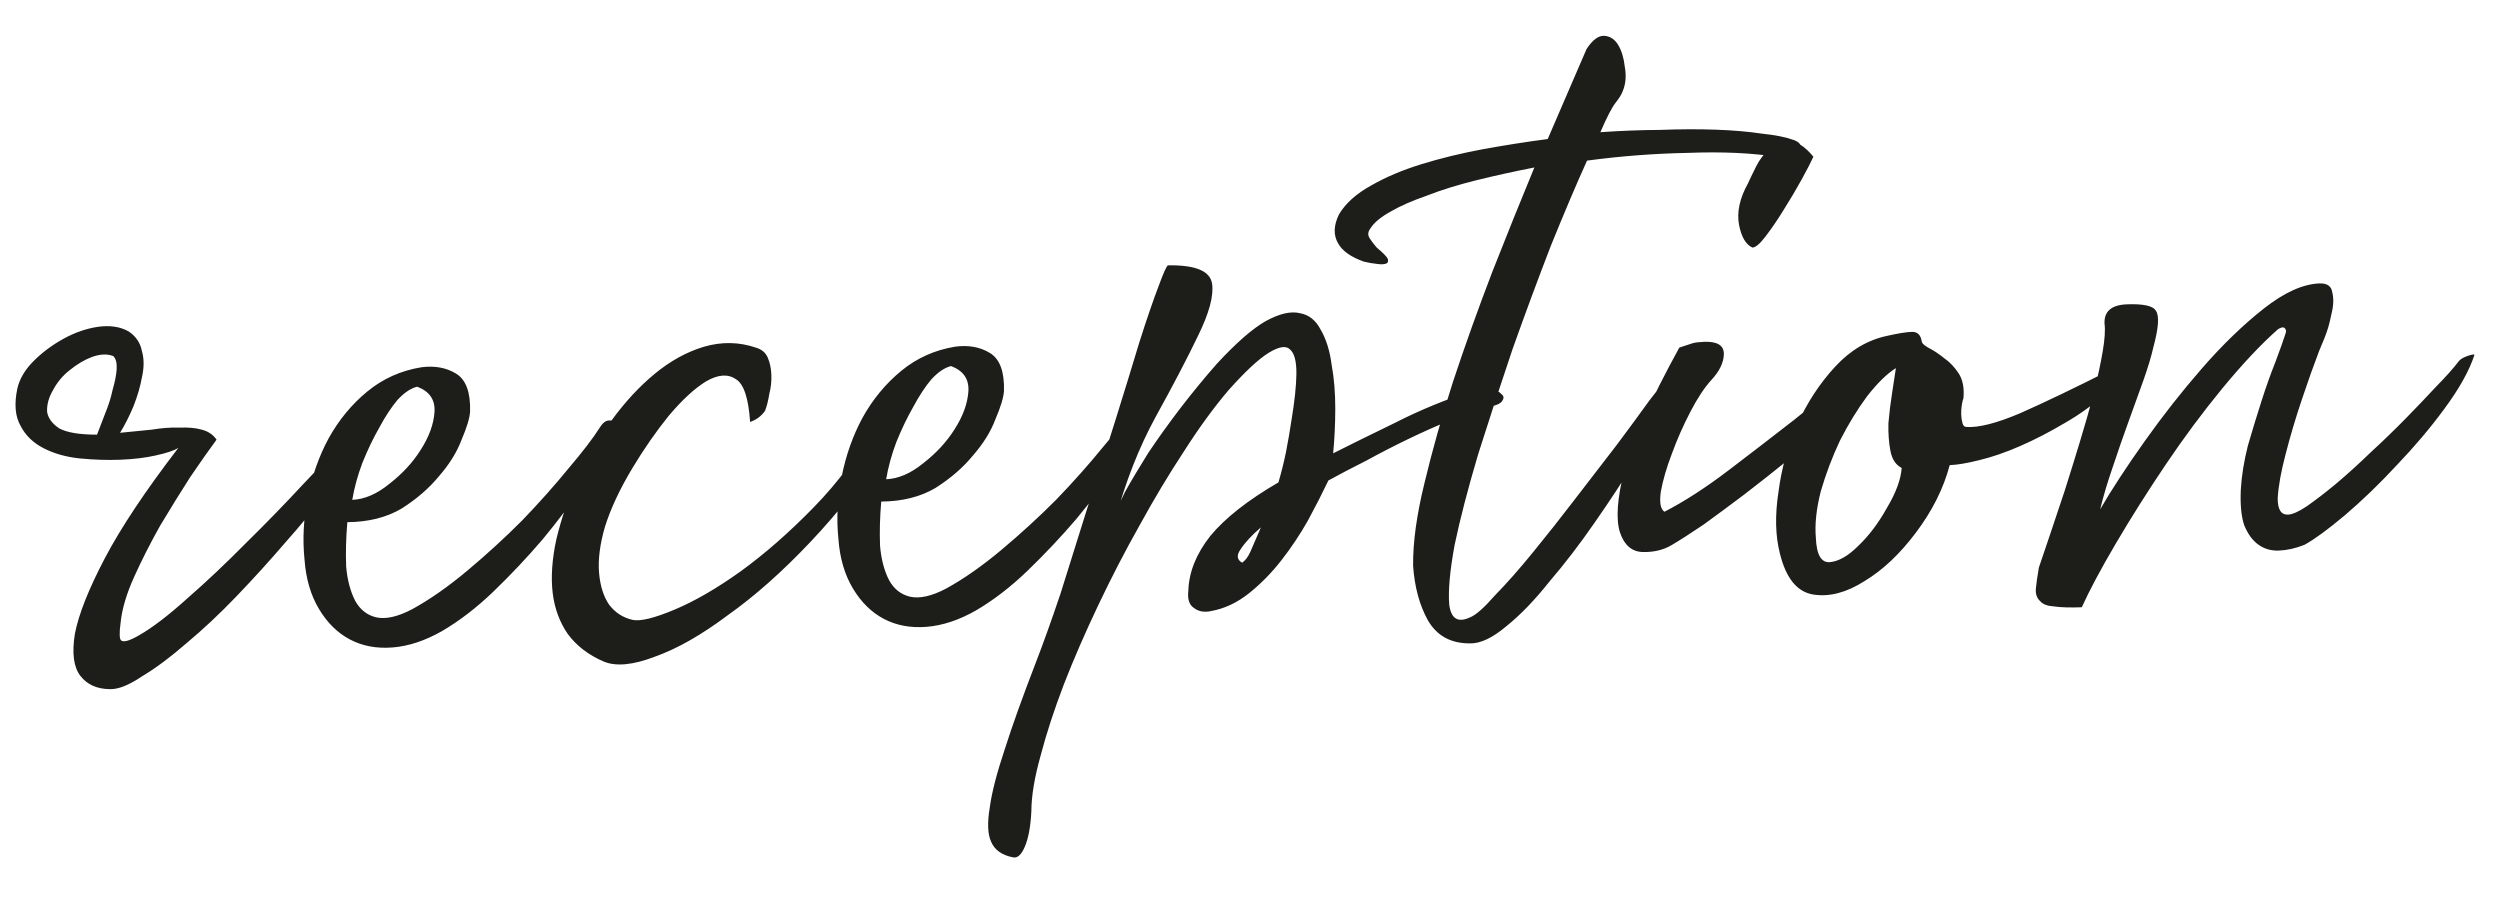 <svg width="260" height="94" viewBox="0 0 260 94" fill="none" xmlns="http://www.w3.org/2000/svg">
<path d="M11.414 71.672C10.079 71.657 9.061 71.196 8.358 70.289C7.656 69.382 7.466 67.922 7.789 65.908C8.178 63.891 9.212 61.283 10.889 58.083C12.567 54.882 15.121 51.047 18.551 46.578C18.095 46.863 17.305 47.127 16.18 47.37C15.122 47.611 13.893 47.759 12.495 47.813C11.162 47.864 9.759 47.818 8.286 47.675C6.879 47.529 5.632 47.177 4.543 46.619C3.453 46.06 2.657 45.291 2.152 44.309C1.58 43.331 1.463 42.034 1.801 40.42C2.029 39.41 2.593 38.455 3.492 37.553C4.391 36.651 5.429 35.877 6.605 35.231C7.781 34.585 8.966 34.172 10.16 33.993C11.42 33.811 12.494 33.969 13.38 34.469C14.134 34.974 14.594 35.656 14.76 36.517C14.991 37.309 14.993 38.209 14.765 39.219C14.601 40.159 14.306 41.171 13.881 42.255C13.453 43.273 12.989 44.191 12.486 45.011C13.616 44.901 14.713 44.792 15.776 44.684C16.837 44.51 17.802 44.439 18.67 44.472C19.603 44.436 20.373 44.507 20.98 44.683C21.654 44.857 22.168 45.205 22.521 45.725C21.761 46.755 20.843 48.058 19.77 49.634C18.763 51.207 17.727 52.882 16.662 54.657C15.663 56.431 14.764 58.2 13.964 59.965C13.165 61.731 12.693 63.317 12.547 64.724C12.391 65.864 12.415 66.497 12.62 66.622C12.894 66.812 13.521 66.621 14.499 66.049C15.87 65.262 17.523 63.998 19.457 62.255C21.458 60.51 23.485 58.597 25.54 56.516C27.661 54.433 29.682 52.353 31.604 50.278C33.592 48.199 35.258 46.434 36.603 44.981C36.798 44.84 37.002 44.932 37.214 45.258C37.491 45.514 37.504 45.847 37.253 46.257C36.505 47.62 35.465 49.194 34.133 50.981C32.801 52.767 31.303 54.592 29.641 56.458C28.045 58.321 26.349 60.188 24.553 62.058C22.821 63.86 21.115 65.46 19.434 66.859C17.756 68.325 16.2 69.486 14.765 70.342C13.4 71.262 12.283 71.706 11.414 71.672ZM11.778 37.032C11.168 36.789 10.435 36.818 9.58 37.117C8.791 37.415 8.008 37.879 7.232 38.509C6.519 39.07 5.946 39.76 5.51 40.577C5.072 41.328 4.867 42.069 4.896 42.802C4.988 43.466 5.411 44.05 6.164 44.555C6.981 44.99 8.291 45.206 10.092 45.204C10.335 44.594 10.608 43.883 10.91 43.071C11.277 42.189 11.544 41.345 11.713 40.538C11.949 39.728 12.088 39.022 12.132 38.42C12.173 37.751 12.055 37.289 11.778 37.032ZM42.877 63.352C44.706 62.348 46.622 61.006 48.626 59.328C50.629 57.649 52.53 55.908 54.328 54.104C56.124 52.233 57.723 50.437 59.124 48.715C60.592 46.99 61.672 45.581 62.364 44.487C62.614 44.077 62.872 43.833 63.136 43.756C63.466 43.677 63.735 43.733 63.943 43.925C64.215 44.048 64.389 44.242 64.466 44.506C64.609 44.767 64.62 45.033 64.497 45.305C63.418 46.748 62.182 48.43 60.788 50.352C59.462 52.271 58.001 54.196 56.408 56.125C54.812 57.988 53.114 59.788 51.312 61.526C49.576 63.194 47.794 64.564 45.967 65.635C44.204 66.637 42.492 67.204 40.829 67.335C39.166 67.465 37.688 67.189 36.394 66.505C35.099 65.821 34.025 64.762 33.169 63.327C32.312 61.892 31.813 60.177 31.669 58.181C31.453 56.054 31.57 53.882 32.018 51.663C32.466 49.444 33.188 47.414 34.184 45.575C35.245 43.666 36.583 42.046 38.2 40.716C39.817 39.386 41.686 38.547 43.807 38.198C45.201 38.011 46.41 38.231 47.435 38.858C48.46 39.486 48.945 40.802 48.889 42.805C48.848 43.474 48.552 44.453 48.001 45.742C47.517 47.028 46.732 48.293 45.646 49.535C44.626 50.776 43.335 51.893 41.772 52.887C40.207 53.815 38.324 54.288 36.123 54.306C35.985 55.913 35.944 57.449 36 58.914C36.121 60.311 36.434 61.5 36.939 62.481C37.441 63.396 38.164 63.968 39.106 64.199C40.116 64.427 41.373 64.144 42.877 63.352ZM43.385 40.216C42.724 40.375 42.041 40.835 41.336 41.596C40.698 42.354 40.068 43.313 39.446 44.471C38.821 45.562 38.234 46.786 37.686 48.141C37.202 49.428 36.851 50.709 36.633 51.985C37.899 51.936 39.179 51.386 40.473 50.336C41.833 49.282 42.922 48.106 43.739 46.807C44.62 45.439 45.103 44.119 45.188 42.848C45.272 41.577 44.671 40.7 43.385 40.216ZM78.01 43.883C77.848 41.42 77.357 39.938 76.537 39.436C75.714 38.868 74.683 38.941 73.443 39.656C72.27 40.368 70.981 41.552 69.577 43.208C68.24 44.86 66.976 46.677 65.785 48.658C64.468 50.844 63.513 52.882 62.919 54.773C62.388 56.595 62.184 58.204 62.304 59.6C62.422 60.93 62.764 62.018 63.331 62.863C63.964 63.706 64.785 64.241 65.795 64.469C66.602 64.638 68.056 64.282 70.157 63.4C72.257 62.519 74.541 61.196 77.009 59.433C79.54 57.601 82.089 55.367 84.656 52.733C87.223 50.099 89.411 47.145 91.219 43.873C91.783 42.917 92.23 42.4 92.56 42.32C92.957 42.238 93.197 42.396 93.279 42.793C93.428 43.188 93.447 43.687 93.337 44.292C93.227 44.897 92.98 45.407 92.595 45.822C90.01 49.724 87.244 53.233 84.295 56.35C81.347 59.466 78.476 62.012 75.683 63.987C72.96 66.027 70.447 67.459 68.143 68.281C65.843 69.171 64.048 69.34 62.759 68.79C61.199 68.116 59.961 67.163 59.046 65.931C58.198 64.696 57.676 63.282 57.481 61.688C57.284 60.028 57.411 58.155 57.865 56.069C58.382 53.914 59.102 51.818 60.024 49.781C61.01 47.675 62.2 45.661 63.593 43.739C64.987 41.817 66.492 40.191 68.109 38.861C69.725 37.531 71.424 36.598 73.204 36.062C75.052 35.524 76.854 35.554 78.612 36.154C79.219 36.331 79.633 36.681 79.853 37.207C80.074 37.732 80.197 38.328 80.223 38.994C80.248 39.66 80.174 40.33 80 41.004C79.892 41.675 79.748 42.248 79.566 42.722C79.187 43.27 78.668 43.657 78.01 43.883ZM98.402 61.209C100.231 60.204 102.147 58.863 104.151 57.184C106.154 55.506 108.055 53.764 109.853 51.96C111.649 50.09 113.248 48.293 114.649 46.571C116.117 44.847 117.197 43.438 117.889 42.343C118.14 41.933 118.397 41.69 118.661 41.613C118.991 41.533 119.26 41.59 119.468 41.782C119.74 41.905 119.914 42.098 119.991 42.362C120.134 42.624 120.145 42.89 120.022 43.162C118.943 44.604 117.707 46.287 116.314 48.209C114.987 50.128 113.526 52.052 111.933 53.982C110.337 55.845 108.639 57.645 106.838 59.382C105.101 61.051 103.319 62.42 101.492 63.492C99.729 64.494 98.017 65.06 96.354 65.191C94.691 65.322 93.213 65.045 91.918 64.362C90.624 63.678 89.549 62.618 88.694 61.184C87.838 59.749 87.338 58.033 87.194 56.038C86.978 53.911 87.095 51.738 87.543 49.519C87.991 47.3 88.713 45.271 89.71 43.431C90.77 41.522 92.109 39.903 93.725 38.573C95.342 37.243 97.211 36.403 99.332 36.054C100.726 35.867 101.935 36.087 102.96 36.715C103.985 37.343 104.47 38.658 104.414 40.662C104.373 41.331 104.077 42.309 103.526 43.598C103.042 44.885 102.257 46.149 101.171 47.392C100.151 48.632 98.86 49.749 97.297 50.744C95.732 51.672 93.849 52.145 91.648 52.163C91.51 53.769 91.469 55.305 91.525 56.771C91.646 58.167 91.959 59.356 92.464 60.337C92.966 61.252 93.689 61.825 94.632 62.055C95.641 62.283 96.898 62.001 98.402 61.209ZM98.91 38.072C98.249 38.231 97.566 38.691 96.861 39.452C96.223 40.211 95.593 41.169 94.971 42.327C94.346 43.419 93.759 44.642 93.211 45.998C92.727 47.284 92.376 48.565 92.159 49.841C93.424 49.793 94.704 49.243 95.998 48.192C97.358 47.139 98.447 45.963 99.264 44.663C100.145 43.295 100.628 41.975 100.713 40.705C100.797 39.434 100.196 38.556 98.91 38.072ZM153.404 40.572C153.932 40.418 154.465 40.398 155.003 40.51C155.539 40.556 155.912 40.709 156.122 40.968C156.396 41.157 156.438 41.389 156.249 41.663C156.126 41.935 155.667 42.153 154.873 42.317C153.681 42.563 152.365 43.014 150.922 43.67C149.477 44.26 148.001 44.917 146.495 45.642C144.988 46.368 143.517 47.125 142.079 47.914C140.639 48.637 139.331 49.321 138.155 49.967C137.538 51.259 136.825 52.654 136.015 54.153C135.203 55.585 134.289 56.955 133.272 58.262C132.255 59.569 131.131 60.713 129.902 61.694C128.672 62.676 127.362 63.294 125.97 63.547C125.243 63.709 124.638 63.599 124.156 63.217C123.677 62.902 123.487 62.309 123.587 61.438C123.646 59.501 124.406 57.603 125.869 55.745C127.399 53.885 129.762 52.026 132.959 50.168C133.254 49.156 133.514 48.112 133.739 47.035C133.962 45.893 134.153 44.784 134.311 43.711C134.636 41.764 134.808 40.156 134.826 38.887C134.841 37.553 134.608 36.694 134.126 36.312C133.711 35.928 132.982 36.056 131.939 36.697C130.896 37.338 129.512 38.626 127.785 40.56C126.253 42.354 124.701 44.482 123.128 46.945C121.552 49.341 120.017 51.902 118.521 54.628C117.022 57.288 115.594 60.045 114.237 62.9C112.879 65.754 111.684 68.502 110.652 71.144C109.622 73.852 108.817 76.319 108.235 78.543C107.59 80.836 107.265 82.783 107.26 84.385C107.186 85.922 106.966 87.131 106.6 88.013C106.233 88.894 105.814 89.277 105.343 89.162C104.2 88.939 103.446 88.401 103.079 87.548C102.715 86.762 102.669 85.563 102.94 83.951C103.147 82.409 103.67 80.387 104.507 77.886C105.281 75.454 106.335 72.511 107.669 69.057C108.458 67.025 109.331 64.59 110.289 61.751C111.181 58.914 112.101 55.977 113.051 52.938C114.066 49.83 115.048 46.756 115.998 43.717C116.948 40.678 117.778 37.978 118.487 35.615C119.261 33.184 119.92 31.257 120.466 29.835C121.009 28.346 121.347 27.599 121.48 27.594C124.347 27.55 125.873 28.192 126.058 29.519C126.24 30.779 125.743 32.6 124.567 34.98C123.456 37.291 121.996 40.083 120.187 43.355C118.443 46.558 117.045 50.115 115.996 54.025C116.036 53.356 116.367 52.41 116.987 51.185C117.673 49.957 118.488 48.592 119.43 47.087C120.44 45.581 121.548 44.037 122.754 42.456C124.025 40.806 125.299 39.255 126.578 37.805C128.563 35.66 130.241 34.194 131.612 33.407C133.049 32.618 134.239 32.339 135.182 32.569C136.122 32.733 136.845 33.305 137.35 34.287C137.922 35.265 138.302 36.485 138.492 37.945C138.746 39.337 138.872 40.866 138.869 42.534C138.864 44.136 138.79 45.673 138.647 47.146C140.218 46.352 142.345 45.302 145.03 43.998C147.713 42.626 150.504 41.485 153.404 40.572ZM129.179 58.52C129.504 58.307 129.79 57.929 130.036 57.386C130.282 56.843 130.649 55.995 131.138 54.842C130.17 55.679 129.465 56.441 129.025 57.125C128.582 57.742 128.633 58.207 129.179 58.52ZM141.839 27.208C140.486 26.727 139.594 26.094 139.164 25.31C138.664 24.462 138.692 23.46 139.248 22.305C139.937 21.144 141.065 20.133 142.633 19.272C144.135 18.413 145.874 17.679 147.852 17.069C149.83 16.459 151.945 15.943 154.197 15.523C156.516 15.1 158.771 14.746 160.961 14.461L165.003 5.098C165.633 4.14 166.25 3.682 166.852 3.726C167.454 3.769 167.933 4.084 168.289 4.671C168.645 5.258 168.875 6.016 168.978 6.946C169.147 7.874 169.079 8.71 168.774 9.456C168.654 9.794 168.403 10.204 168.021 10.686C167.639 11.168 167.112 12.189 166.438 13.749C168.501 13.603 170.566 13.523 172.633 13.51C174.699 13.43 176.633 13.422 178.437 13.486C180.241 13.55 181.847 13.688 183.256 13.901C184.663 14.046 185.773 14.271 186.585 14.573C187.059 14.755 187.302 15.012 187.315 15.345C187.392 15.609 187.301 15.846 187.042 16.056C186.85 16.264 186.556 16.409 186.158 16.491C185.761 16.573 185.359 16.521 184.952 16.337C182.266 15.907 179.125 15.761 175.528 15.9C171.995 15.97 168.502 16.238 165.051 16.705C163.944 19.149 162.691 22.1 161.29 25.557C159.955 29.011 158.626 32.598 157.302 36.319C156.044 40.036 154.851 43.685 153.721 47.265C152.659 50.842 151.846 53.975 151.282 56.666C150.786 59.354 150.599 61.429 150.722 62.892C150.912 64.353 151.629 64.792 152.874 64.21C153.466 63.987 154.337 63.22 155.488 61.907C156.707 60.66 158.017 59.175 159.419 57.453C160.884 55.661 162.379 53.769 163.903 51.775C165.427 49.782 166.857 47.925 168.191 46.206C169.523 44.42 170.633 42.909 171.519 41.674C172.472 40.436 173.045 39.714 173.237 39.506C173.362 39.301 173.656 39.123 174.117 38.972C174.644 38.818 174.912 38.841 174.92 39.041C174.677 39.651 174.12 40.773 173.249 42.408C172.375 43.976 171.312 45.819 170.059 47.935C168.804 49.985 167.386 52.141 165.806 54.404C164.289 56.597 162.733 58.626 161.137 60.489C159.61 62.416 158.103 63.975 156.614 65.166C155.192 66.356 153.947 66.937 152.879 66.912C150.878 66.922 149.412 66.112 148.482 64.48C147.62 62.912 147.114 61.03 146.963 58.834C146.937 56.433 147.327 53.583 148.134 50.283C148.938 46.916 149.935 43.375 151.126 39.659C152.381 35.875 153.736 32.086 155.191 28.294C156.71 24.433 158.171 20.807 159.574 17.417C157.456 17.832 155.438 18.277 153.521 18.751C151.605 19.226 149.891 19.759 148.379 20.351C146.865 20.876 145.619 21.425 144.64 21.996C143.595 22.57 142.884 23.165 142.507 23.78C142.254 24.123 142.233 24.458 142.446 24.783C142.659 25.108 142.905 25.432 143.184 25.755C143.804 26.265 144.186 26.651 144.329 26.912C144.406 27.176 144.346 27.345 144.149 27.419C143.951 27.494 143.652 27.505 143.249 27.454C142.781 27.405 142.31 27.323 141.839 27.208ZM188.593 16.297C188.348 16.84 187.944 17.623 187.383 18.645C186.822 19.667 186.196 20.726 185.504 21.82C184.877 22.845 184.245 23.77 183.61 24.595C183.039 25.351 182.586 25.735 182.253 25.748C181.574 25.441 181.11 24.658 180.862 23.4C180.61 22.076 180.921 20.629 181.795 19.061C181.979 18.653 182.257 18.076 182.629 17.327C183 16.579 183.477 15.96 184.058 15.471C184.637 14.915 185.294 14.656 186.03 14.694C186.829 14.663 187.684 15.197 188.593 16.297ZM174.649 36.149C175.307 35.924 175.768 35.772 176.032 35.696C176.296 35.619 176.695 35.57 177.228 35.549C178.627 35.495 179.311 35.936 179.28 36.871C179.247 37.74 178.814 38.624 177.981 39.523C177.277 40.284 176.552 41.38 175.807 42.809C175.061 44.239 174.417 45.699 173.874 47.187C173.329 48.609 172.946 49.925 172.725 51.135C172.569 52.275 172.696 52.97 173.106 53.221C175.199 52.14 177.445 50.685 179.843 48.858C182.241 47.031 184.476 45.31 186.549 43.696C188.619 42.015 190.367 40.646 191.794 39.59C193.221 38.535 193.976 38.205 194.058 38.602C194.148 39.199 193.811 39.98 193.047 40.943C192.351 41.904 191.391 42.975 190.169 44.157C189.011 45.269 187.656 46.455 186.104 47.716C184.551 48.977 182.997 50.204 181.442 51.398C179.951 52.524 178.524 53.579 177.161 54.566C175.796 55.486 174.689 56.196 173.841 56.696C172.993 57.196 172.001 57.434 170.866 57.411C169.731 57.388 168.938 56.718 168.487 55.401C168.033 54.018 168.183 51.844 168.936 48.879C169.753 45.845 171.657 41.602 174.649 36.149ZM202.768 48.374C202.128 50.8 200.951 53.147 199.237 55.415C197.587 57.614 195.817 59.283 193.926 60.424C192.038 61.631 190.255 62.1 188.576 61.831C186.898 61.562 185.742 60.139 185.109 57.562C184.637 55.712 184.588 53.579 184.962 51.163C185.269 48.749 185.913 46.422 186.894 44.183C187.939 41.874 189.263 39.855 190.864 38.125C192.465 36.395 194.292 35.324 196.344 34.911C197.402 34.67 198.231 34.538 198.83 34.515C199.43 34.492 199.777 34.846 199.872 35.576C199.946 35.773 200.222 35.996 200.698 36.245C201.175 36.493 201.689 36.84 202.24 37.286C202.788 37.665 203.275 38.18 203.7 38.831C204.126 39.481 204.293 40.342 204.2 41.413C204.139 41.549 204.081 41.785 204.028 42.12C203.974 42.456 203.953 42.79 203.966 43.123C203.979 43.457 204.024 43.755 204.101 44.019C204.178 44.283 204.316 44.411 204.516 44.403C205.787 44.488 207.637 44.016 210.066 42.988C212.558 41.891 215.735 40.367 219.596 38.417C219.947 38.871 220.031 39.301 219.846 39.708C219.729 40.113 219.508 40.455 219.185 40.735C217.833 41.988 216.34 43.08 214.708 44.01C213.143 44.938 211.606 45.731 210.097 46.389C208.588 47.048 207.172 47.536 205.85 47.854C204.595 48.17 203.567 48.343 202.768 48.374ZM197.775 48.666C197.163 48.356 196.774 47.771 196.607 46.91C196.44 46.049 196.37 45.085 196.395 44.016C196.487 42.945 196.614 41.906 196.775 40.899C196.934 39.826 197.067 38.953 197.174 38.282C196.262 38.851 195.266 39.823 194.185 41.199C193.17 42.573 192.229 44.11 191.361 45.812C190.559 47.511 189.893 49.271 189.363 51.093C188.899 52.912 188.728 54.52 188.848 55.916C188.918 57.715 189.418 58.563 190.348 58.46C191.278 58.358 192.256 57.786 193.284 56.746C194.378 55.703 195.361 54.397 196.235 52.829C197.175 51.258 197.689 49.871 197.775 48.666ZM233.046 50.908C233.125 49.504 233.367 47.993 233.772 46.376C234.243 44.757 234.717 43.204 235.193 41.718C235.669 40.232 236.151 38.879 236.638 37.659C237.122 36.373 237.483 35.358 237.721 34.615C237.78 34.413 237.74 34.247 237.602 34.119C237.463 33.991 237.232 34.034 236.906 34.246C235.164 35.781 233.241 37.824 231.138 40.373C229.099 42.854 227.133 45.498 225.24 48.307C223.347 51.115 221.618 53.851 220.053 56.513C218.487 59.175 217.305 61.389 216.506 63.155C215.307 63.201 214.338 63.172 213.601 63.067C212.932 63.026 212.458 62.844 212.178 62.521C211.832 62.201 211.683 61.773 211.729 61.238C211.775 60.702 211.88 59.964 212.043 59.024C212.343 58.145 212.732 56.996 213.211 55.576C213.69 54.157 214.199 52.636 214.736 51.014C215.272 49.325 215.806 47.603 216.338 45.848C216.871 44.093 217.341 42.44 217.748 40.89C218.153 39.273 218.464 37.827 218.681 36.551C218.899 35.275 218.962 34.305 218.869 33.642C218.821 32.376 219.596 31.712 221.194 31.65C222.926 31.584 223.936 31.811 224.223 32.334C224.577 32.854 224.491 34.092 223.966 36.047C223.738 37.056 223.383 38.238 222.902 39.59C222.42 40.943 221.908 42.364 221.365 43.853C220.822 45.342 220.282 46.897 219.744 48.519C219.204 50.074 218.76 51.559 218.415 52.974C219.603 50.926 221.147 48.565 223.045 45.89C224.943 43.214 226.946 40.669 229.055 38.252C231.163 35.836 233.286 33.786 235.422 32.102C237.559 30.418 239.493 29.543 241.225 29.476C242.025 29.445 242.471 29.762 242.563 30.425C242.722 31.086 242.685 31.855 242.452 32.731C242.285 33.605 242.05 34.415 241.745 35.16C241.44 35.906 241.257 36.347 241.196 36.483C240.65 37.905 240.048 39.596 239.39 41.556C238.732 43.516 238.171 45.406 237.707 47.225C237.241 48.978 236.966 50.489 236.882 51.76C236.861 52.962 237.218 53.549 237.95 53.52C238.417 53.502 239.073 53.21 239.918 52.644C240.828 52.008 241.832 51.236 242.931 50.326C244.094 49.347 245.287 48.267 246.509 47.085C247.797 45.901 249.019 44.72 250.175 43.541C251.33 42.363 252.388 41.254 253.349 40.217C254.376 39.176 255.175 38.278 255.747 37.522C255.939 37.314 256.265 37.135 256.726 36.984C257.188 36.833 257.388 36.825 257.326 36.961C256.788 38.583 255.758 40.424 254.237 42.484C252.779 44.475 251.12 46.44 249.261 48.38C247.467 50.318 245.666 52.055 243.858 53.593C242.113 55.061 240.718 56.082 239.673 56.656C238.753 57.025 237.86 57.227 236.994 57.26C236.195 57.291 235.486 57.085 234.869 56.642C234.251 56.198 233.758 55.517 233.389 54.597C233.086 53.675 232.972 52.445 233.046 50.908Z" fill="#1D1D1A"/>
</svg>
